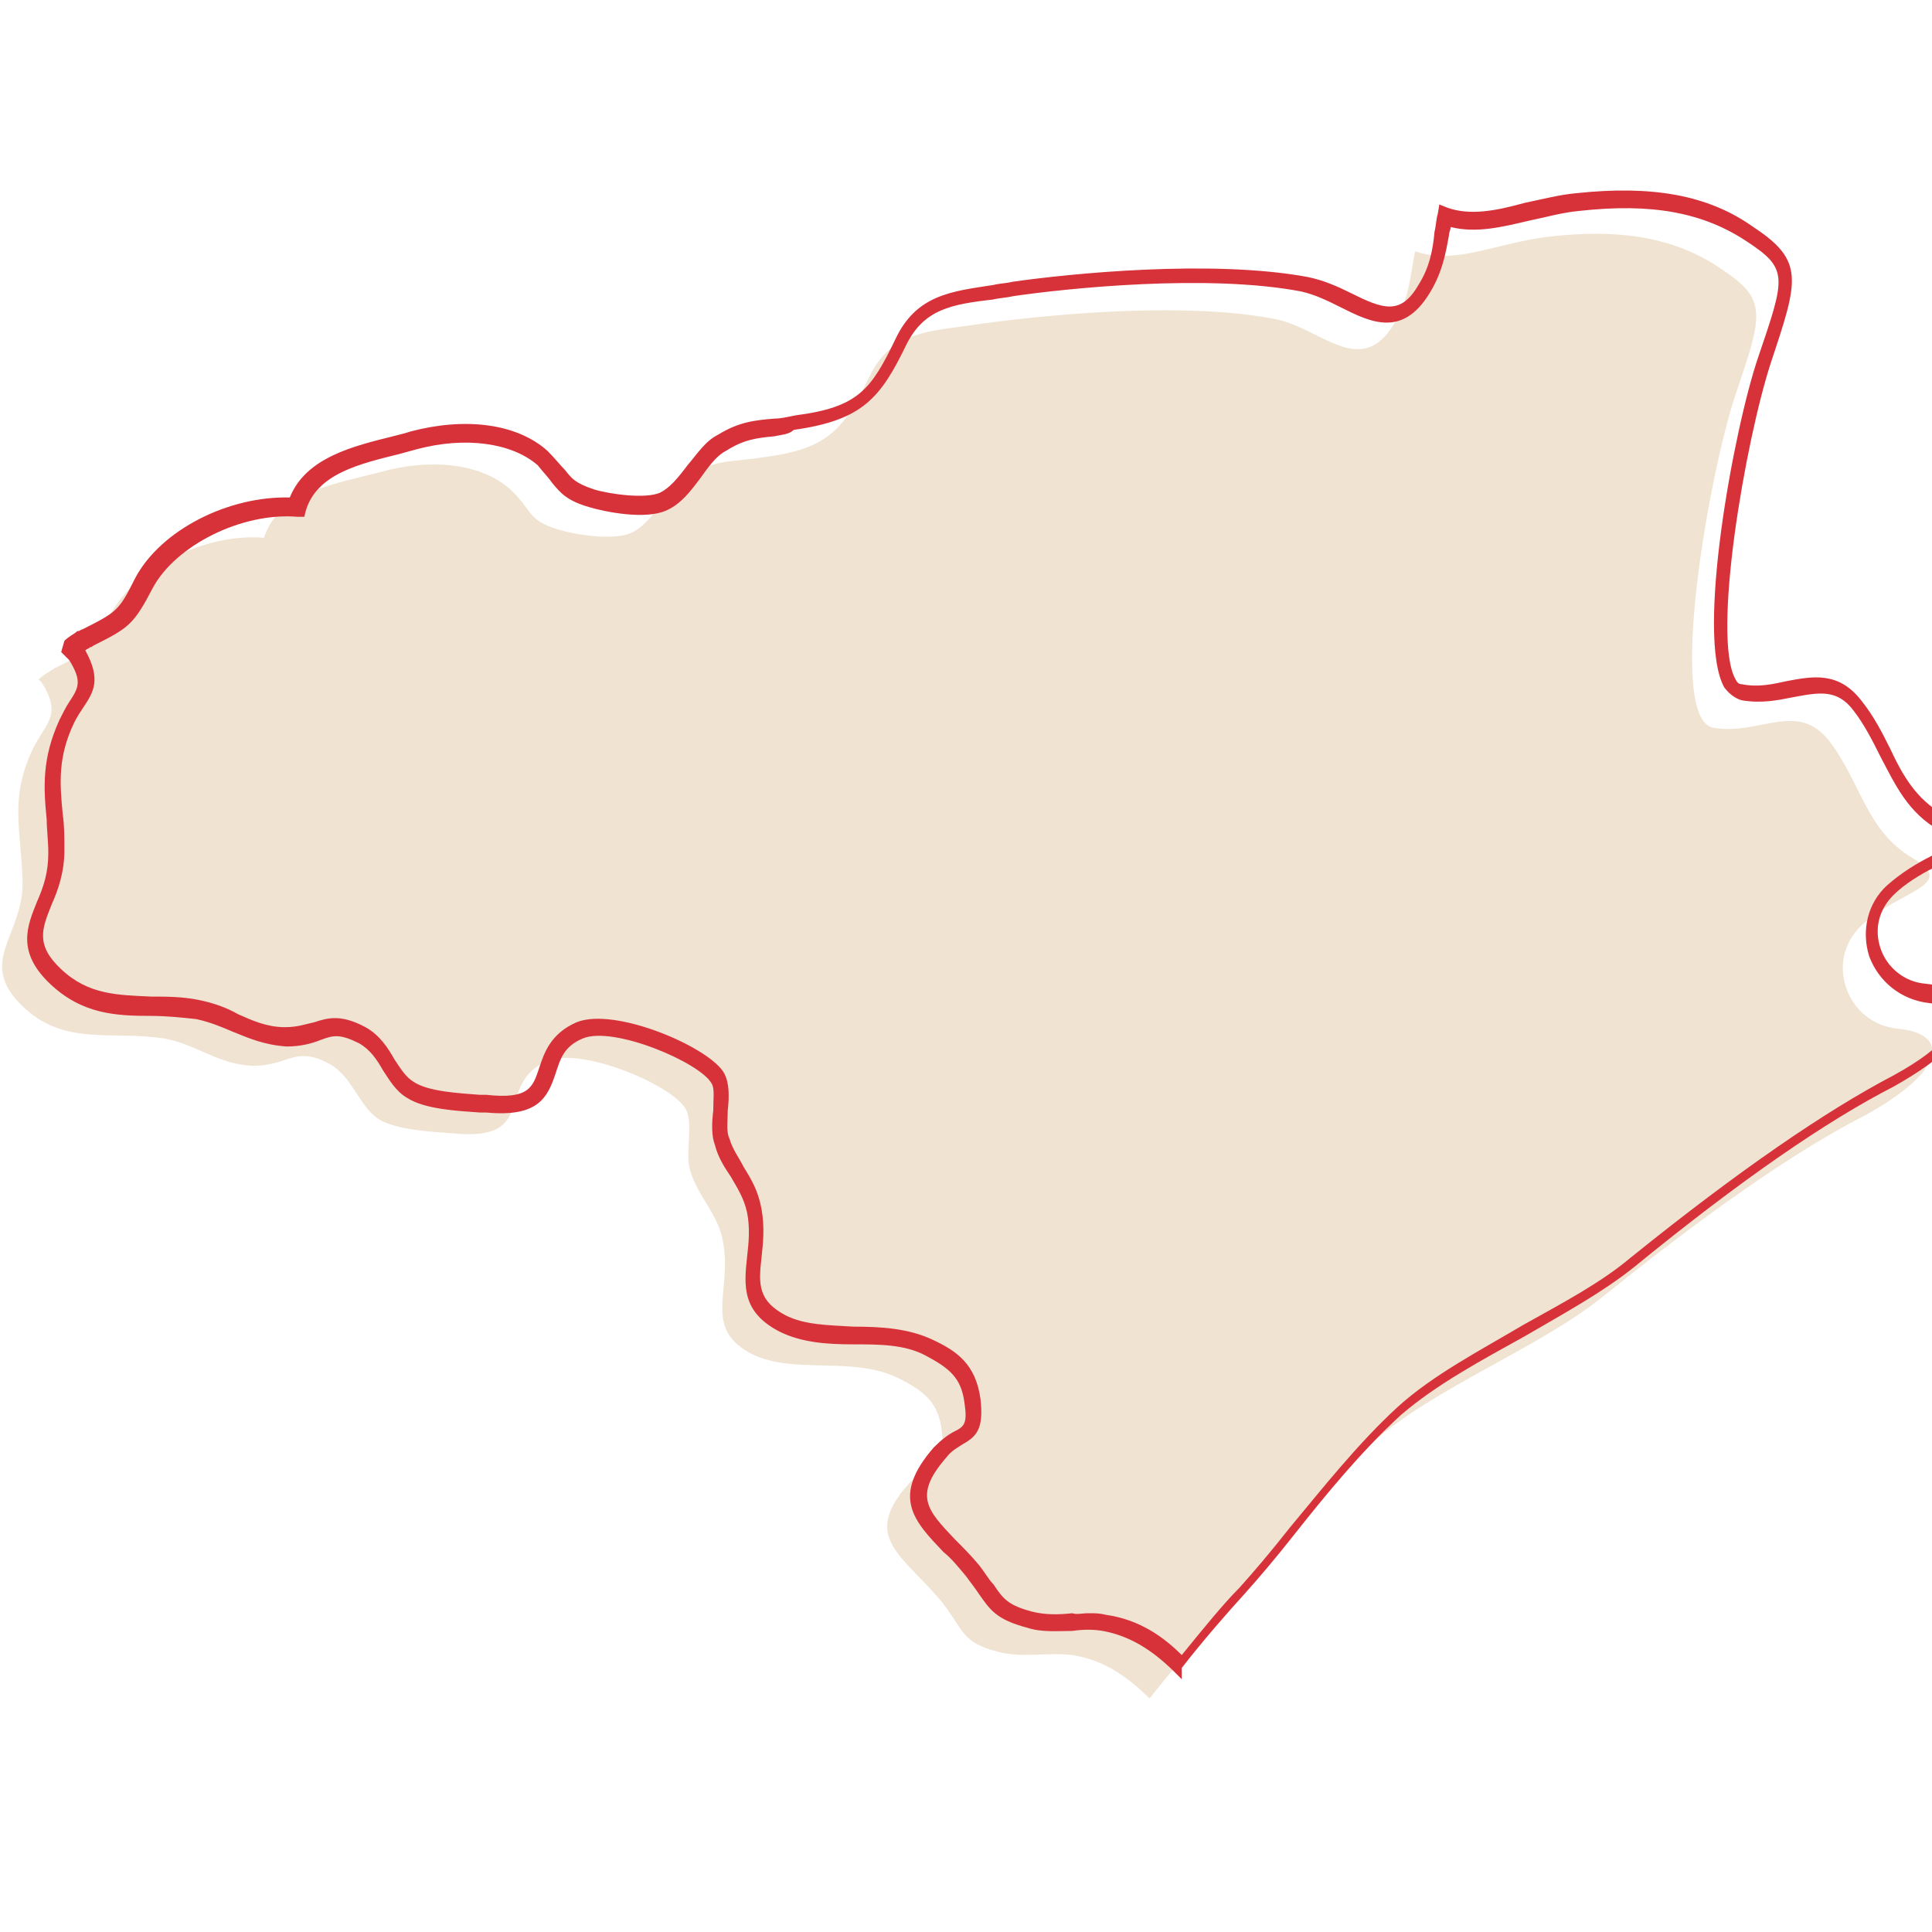 <?xml version="1.0" encoding="utf-8"?>
<!-- Generator: Adobe Illustrator 28.0.0, SVG Export Plug-In . SVG Version: 6.00 Build 0)  -->
<svg version="1.1" id="_レイヤー_2" xmlns="http://www.w3.org/2000/svg" xmlns:xlink="http://www.w3.org/1999/xlink" x="0px"
	 y="0px" viewBox="0 0 120 120" style="enable-background:new 0 0 120 120;" xml:space="preserve">
<style type="text/css">
	.st0{fill:#F0E3D2;}
	.st1{fill:#D7323A;}
</style>
<g>
	<path class="st0" d="M117.9,63.9c-3.2-0.3-4.6-4.2-2.3-6.4c2.3-2.2,6.1-2.5,3.2-4.2s-3.2-4.7-5.2-7.3c-2-2.5-4.3-0.3-7.2-0.8
		c-2.9-0.6-0.3-15.6,1.4-20.7c1.7-5,2-5.9-0.9-7.8c-2.9-2-6.4-2.5-10.7-2c-3.3,0.4-5.9,1.8-8.3,0.9c-0.3,1.3-0.3,2.9-1.3,4.5
		c-2.1,3.5-4.6,0.2-7.5-0.3c-5.2-1-12.9-0.4-18.1,0.3c-3.3,0.5-5.6,0.4-7,3.3c-1.6,3.3-2.6,4.5-6.6,5c-1.8,0.3-2.9,0.1-4.6,1.1
		c-1.4,0.8-2.2,3-3.6,3.6c-1.1,0.5-3.5,0.1-4.5-0.2c-2-0.6-1.6-1.2-3-2.5c-1.9-1.7-5.1-1.9-8-1.1c-2.6,0.7-6.4,1.2-7.3,4.1
		c-3.7-0.3-8,1.9-9.5,4.7c-1.1,2.2-1.3,2.3-3.5,3.4c-0.3,0.2-0.7,0.4-1,0.7c0.1,0.1,0.1,0.1,0.2,0.2c1.3,2.1,0.2,2.5-0.6,4.2
		c-1.4,3-0.7,4.9-0.6,8.1c0.1,3.4-2.9,5,0,7.8c2.6,2.5,5.5,1.5,8.8,2c2.1,0.4,3.3,1.6,5.5,1.7c2.3,0,2.6-1.3,4.8-0.1
		c1.4,0.8,1.8,2.6,3,3.4c1.1,0.7,3.4,0.8,4.7,0.9c5.3,0.5,2.5-3.1,5.8-4.5c2.1-0.9,7.8,1.5,8.6,3c0.5,0.9-0.1,2.9,0.3,3.9
		c0.5,1.6,1.7,2.6,2,4.3c0.6,3.1-1.3,5.4,1.8,7c2.6,1.3,6.3,0.1,9.1,1.5c1.6,0.8,2.5,1.5,2.7,3.3c0.3,2.5-0.7,1.8-2,3.2
		c-3.1,3.4-0.4,4.5,2,7.4c1.4,1.8,1.2,2.5,3.5,3.1c1.5,0.4,3.1,0,4.6,0.2c2,0.3,3.5,1.4,4.8,2.7c1.4-1.8,2.9-3.5,3.9-4.6
		c2.6-2.8,5.8-7.5,9.8-11.2c4.1-3.6,10.4-5.9,14.5-9.2c4.1-3.3,10.7-8.4,16.2-11.2C120.9,66.5,121.1,64.2,117.9,63.9z"/>
	<path class="st1" d="M73.4,104.3l-0.4-0.4c-1.5-1.5-2.9-2.3-4.5-2.6c-0.6-0.1-1.2-0.1-1.9,0c-0.9,0-1.9,0.1-2.8-0.2
		c-1.9-0.5-2.3-1.1-3-2.1c-0.2-0.3-0.5-0.7-0.8-1.1c-0.5-0.6-0.9-1.1-1.4-1.5c-1.8-1.9-3.3-3.4-0.6-6.5c0.5-0.5,0.9-0.8,1.3-1
		c0.6-0.3,0.8-0.5,0.6-1.8c-0.2-1.5-0.9-2.1-2.4-2.9c-1.3-0.7-2.9-0.7-4.5-0.7s-3.2-0.1-4.6-0.8c-2.3-1.2-2.2-2.8-2-4.6
		c0.1-0.9,0.2-1.8,0-2.8c-0.2-0.9-0.6-1.5-1-2.2c-0.4-0.6-0.8-1.2-1-2c-0.2-0.5-0.2-1.3-0.1-2.1c0-0.7,0.1-1.4-0.1-1.7
		c-0.7-1.3-6.1-3.6-8-2.8c-1.2,0.5-1.4,1.3-1.7,2.2c-0.5,1.5-1.1,2.7-4.3,2.4h-0.4c-1.4-0.1-3.4-0.2-4.5-0.9
		c-0.7-0.4-1.1-1.1-1.5-1.7c-0.4-0.7-0.8-1.3-1.5-1.7c-1.2-0.6-1.6-0.5-2.4-0.2c-0.5,0.2-1.2,0.4-2.1,0.4c-1.4-0.1-2.3-0.5-3.3-0.9
		c-0.7-0.3-1.4-0.6-2.3-0.8c-0.9-0.1-1.9-0.2-2.8-0.2c-2.2,0-4.3-0.1-6.3-2c-2.1-2-1.4-3.6-0.8-5.1C2.7,55.1,3,54.2,3,53
		c0-0.8-0.1-1.5-0.1-2.1c-0.2-2-0.3-3.8,0.8-6.2c0.2-0.4,0.4-0.8,0.6-1.1c0.6-0.9,0.8-1.3,0-2.6l-0.5-0.5L4,39.8
		c0.3-0.3,0.6-0.4,0.8-0.6c0.2,0,0.2-0.1,0.3-0.1c2.2-1.1,2.3-1.2,3.3-3.2c1.6-3,5.8-5.1,9.6-5c1-2.5,4-3.2,6.4-3.8
		c0.4-0.1,0.8-0.2,1.1-0.3c3.4-0.9,6.6-0.5,8.5,1.2c0.5,0.5,0.8,0.9,1.1,1.2c0.4,0.5,0.6,0.8,1.8,1.2c1,0.3,3.2,0.6,4.1,0.2
		c0.6-0.3,1.1-0.9,1.7-1.7c0.6-0.7,1.1-1.5,1.9-1.9c1.3-0.8,2.3-0.9,3.5-1c0.4,0,0.8-0.1,1.3-0.2c3.9-0.5,4.7-1.6,6.2-4.7
		c1.3-2.8,3.5-3,6.1-3.4c0.4-0.1,0.8-0.1,1.2-0.2c3.5-0.5,12.3-1.4,18.3-0.3c1,0.2,1.9,0.6,2.7,1c2,1,3.1,1.4,4.2-0.5
		c0.7-1.1,0.9-2.2,1-3.3c0.1-0.4,0.1-0.8,0.2-1.1l0.1-0.6l0.5,0.2c1.4,0.5,3,0.2,4.8-0.3c1-0.2,2.1-0.5,3.2-0.6
		c4.7-0.5,8.2,0.1,11,2.1c3.2,2.1,2.8,3.3,1.1,8.4c-1.6,4.9-3.7,17.1-2.2,19.7c0.1,0.2,0.2,0.3,0.4,0.3c1,0.2,1.9,0,2.8-0.2
		c1.6-0.3,3.2-0.6,4.6,1.2c0.8,1,1.3,2,1.8,3c0.8,1.7,1.6,3.1,3.3,4.1c0.6,0.4,1.3,0.9,1.3,1.5c0,0.8-0.8,1.2-1.9,1.8
		c-0.8,0.4-1.8,1-2.5,1.7c-0.9,0.9-1.2,2.1-0.8,3.3c0.4,1.2,1.5,2.1,2.8,2.2l0,0c2,0.2,2.4,1.1,2.5,1.6c0.3,1.4-1.3,3-4.5,4.8
		c-4.1,2.1-9.5,5.8-16.1,11.2c-2,1.6-4.4,2.9-6.8,4.3c-2.7,1.5-5.5,3-7.7,4.9c-2.5,2.3-4.7,5-6.6,7.4c-1.1,1.4-2.2,2.7-3.1,3.7
		c-1,1.1-2.5,2.8-3.9,4.6V104.3z M67.6,100.2c0.4,0,0.7,0,1.1,0.1c2.1,0.3,3.6,1.4,4.7,2.5c1.3-1.6,2.6-3.2,3.6-4.2
		c0.9-1,2-2.3,3.1-3.7c2-2.4,4.2-5.2,6.7-7.5c2.2-2,5.1-3.5,7.8-5.1c2.5-1.4,4.8-2.6,6.7-4.2c6.7-5.4,12.1-9.1,16.3-11.3
		c3.3-1.8,4-3.2,3.9-3.7c-0.1-0.4-0.7-0.7-1.7-0.8l0,0c-1.7-0.2-3.1-1.3-3.7-2.9c-0.5-1.6-0.1-3.3,1.1-4.4c0.9-0.8,1.9-1.4,2.7-1.8
		c0.5-0.3,1.3-0.7,1.4-0.9l0,0c0,0-0.1-0.2-0.8-0.7c-2-1.1-2.8-2.9-3.7-4.6c-0.5-1-1-2-1.7-2.9c-1-1.3-2.1-1.1-3.7-0.8
		c-1,0.2-2,0.4-3.2,0.2c-0.4-0.1-0.8-0.4-1.1-0.8c-1.8-3.2,0.6-16.1,2.1-20.5c1.7-5,1.9-5.5-0.7-7.2c-2.7-1.8-5.9-2.4-10.4-1.9
		C97,13.2,96,13.5,95,13.7c-1.7,0.4-3.3,0.8-4.9,0.4c0,0.2-0.1,0.3-0.1,0.5c-0.2,1.1-0.4,2.3-1.2,3.6c-1.7,2.8-3.7,1.8-5.5,0.9
		c-0.8-0.4-1.6-0.8-2.5-1C75,17,66.3,17.9,62.9,18.4c-0.4,0.1-0.8,0.1-1.2,0.2c-2.6,0.3-4.3,0.6-5.4,2.8c-1.6,3.3-2.7,4.7-7,5.3
		C49,27,48.5,27,48.1,27.1c-1.1,0.1-1.9,0.2-3,0.9c-0.6,0.3-1.1,1-1.6,1.7c-0.6,0.8-1.2,1.6-2.1,2c-1.3,0.6-3.8,0.1-4.8-0.2
		c-1.4-0.4-1.8-0.9-2.3-1.5c-0.2-0.3-0.5-0.6-0.9-1.1c-1.6-1.4-4.5-1.8-7.5-1c-0.4,0.1-0.7,0.2-1.1,0.3c-2.4,0.6-5.1,1.2-5.8,3.5
		l-0.1,0.4h-0.4c-3.5-0.3-7.6,1.8-9,4.4C8.3,38.8,8,39,5.8,40.1c0,0-0.1,0.1-0.2,0.1c-0.1,0.1-0.2,0.1-0.3,0.2
		c1,1.8,0.5,2.6-0.1,3.5c-0.2,0.3-0.4,0.6-0.6,1c-1,2.1-0.9,3.7-0.7,5.7C4,51.3,4,52,4,52.8c0,1.4-0.4,2.5-0.8,3.4
		c-0.6,1.5-1,2.5,0.6,4c1.7,1.6,3.5,1.6,5.6,1.7c0.9,0,1.9,0,2.9,0.2s1.8,0.5,2.5,0.9c0.9,0.4,1.8,0.8,2.9,0.8
		c0.8,0,1.3-0.2,1.8-0.3c0.9-0.3,1.7-0.5,3.2,0.3c0.9,0.5,1.4,1.3,1.8,2c0.4,0.6,0.7,1.1,1.2,1.4c0.9,0.6,2.8,0.7,4.1,0.8h0.4
		c2.7,0.3,2.9-0.5,3.3-1.7c0.3-0.9,0.7-2.1,2.3-2.8c2.4-1,8.4,1.6,9.2,3.2c0.3,0.6,0.3,1.4,0.2,2.3c0,0.6-0.1,1.3,0.1,1.7
		c0.2,0.7,0.6,1.2,0.9,1.8c0.5,0.8,0.9,1.5,1.1,2.6c0.2,1.1,0.1,2.1,0,3c-0.2,1.7-0.2,2.7,1.5,3.6c1.2,0.6,2.6,0.6,4.2,0.7
		c1.7,0,3.4,0.1,4.9,0.8c1.5,0.7,2.7,1.5,3,3.7c0.2,1.8-0.2,2.3-1.1,2.8c-0.3,0.2-0.7,0.4-1,0.8c-2.1,2.4-1.2,3.3,0.5,5.1
		c0.5,0.5,1,1,1.5,1.6c0.4,0.5,0.6,0.9,0.9,1.2c0.6,0.9,0.9,1.3,2.4,1.7c0.8,0.2,1.6,0.2,2.5,0.1C66.9,100.3,67.2,100.2,67.6,100.2z
		"/>
</g>
</svg>

